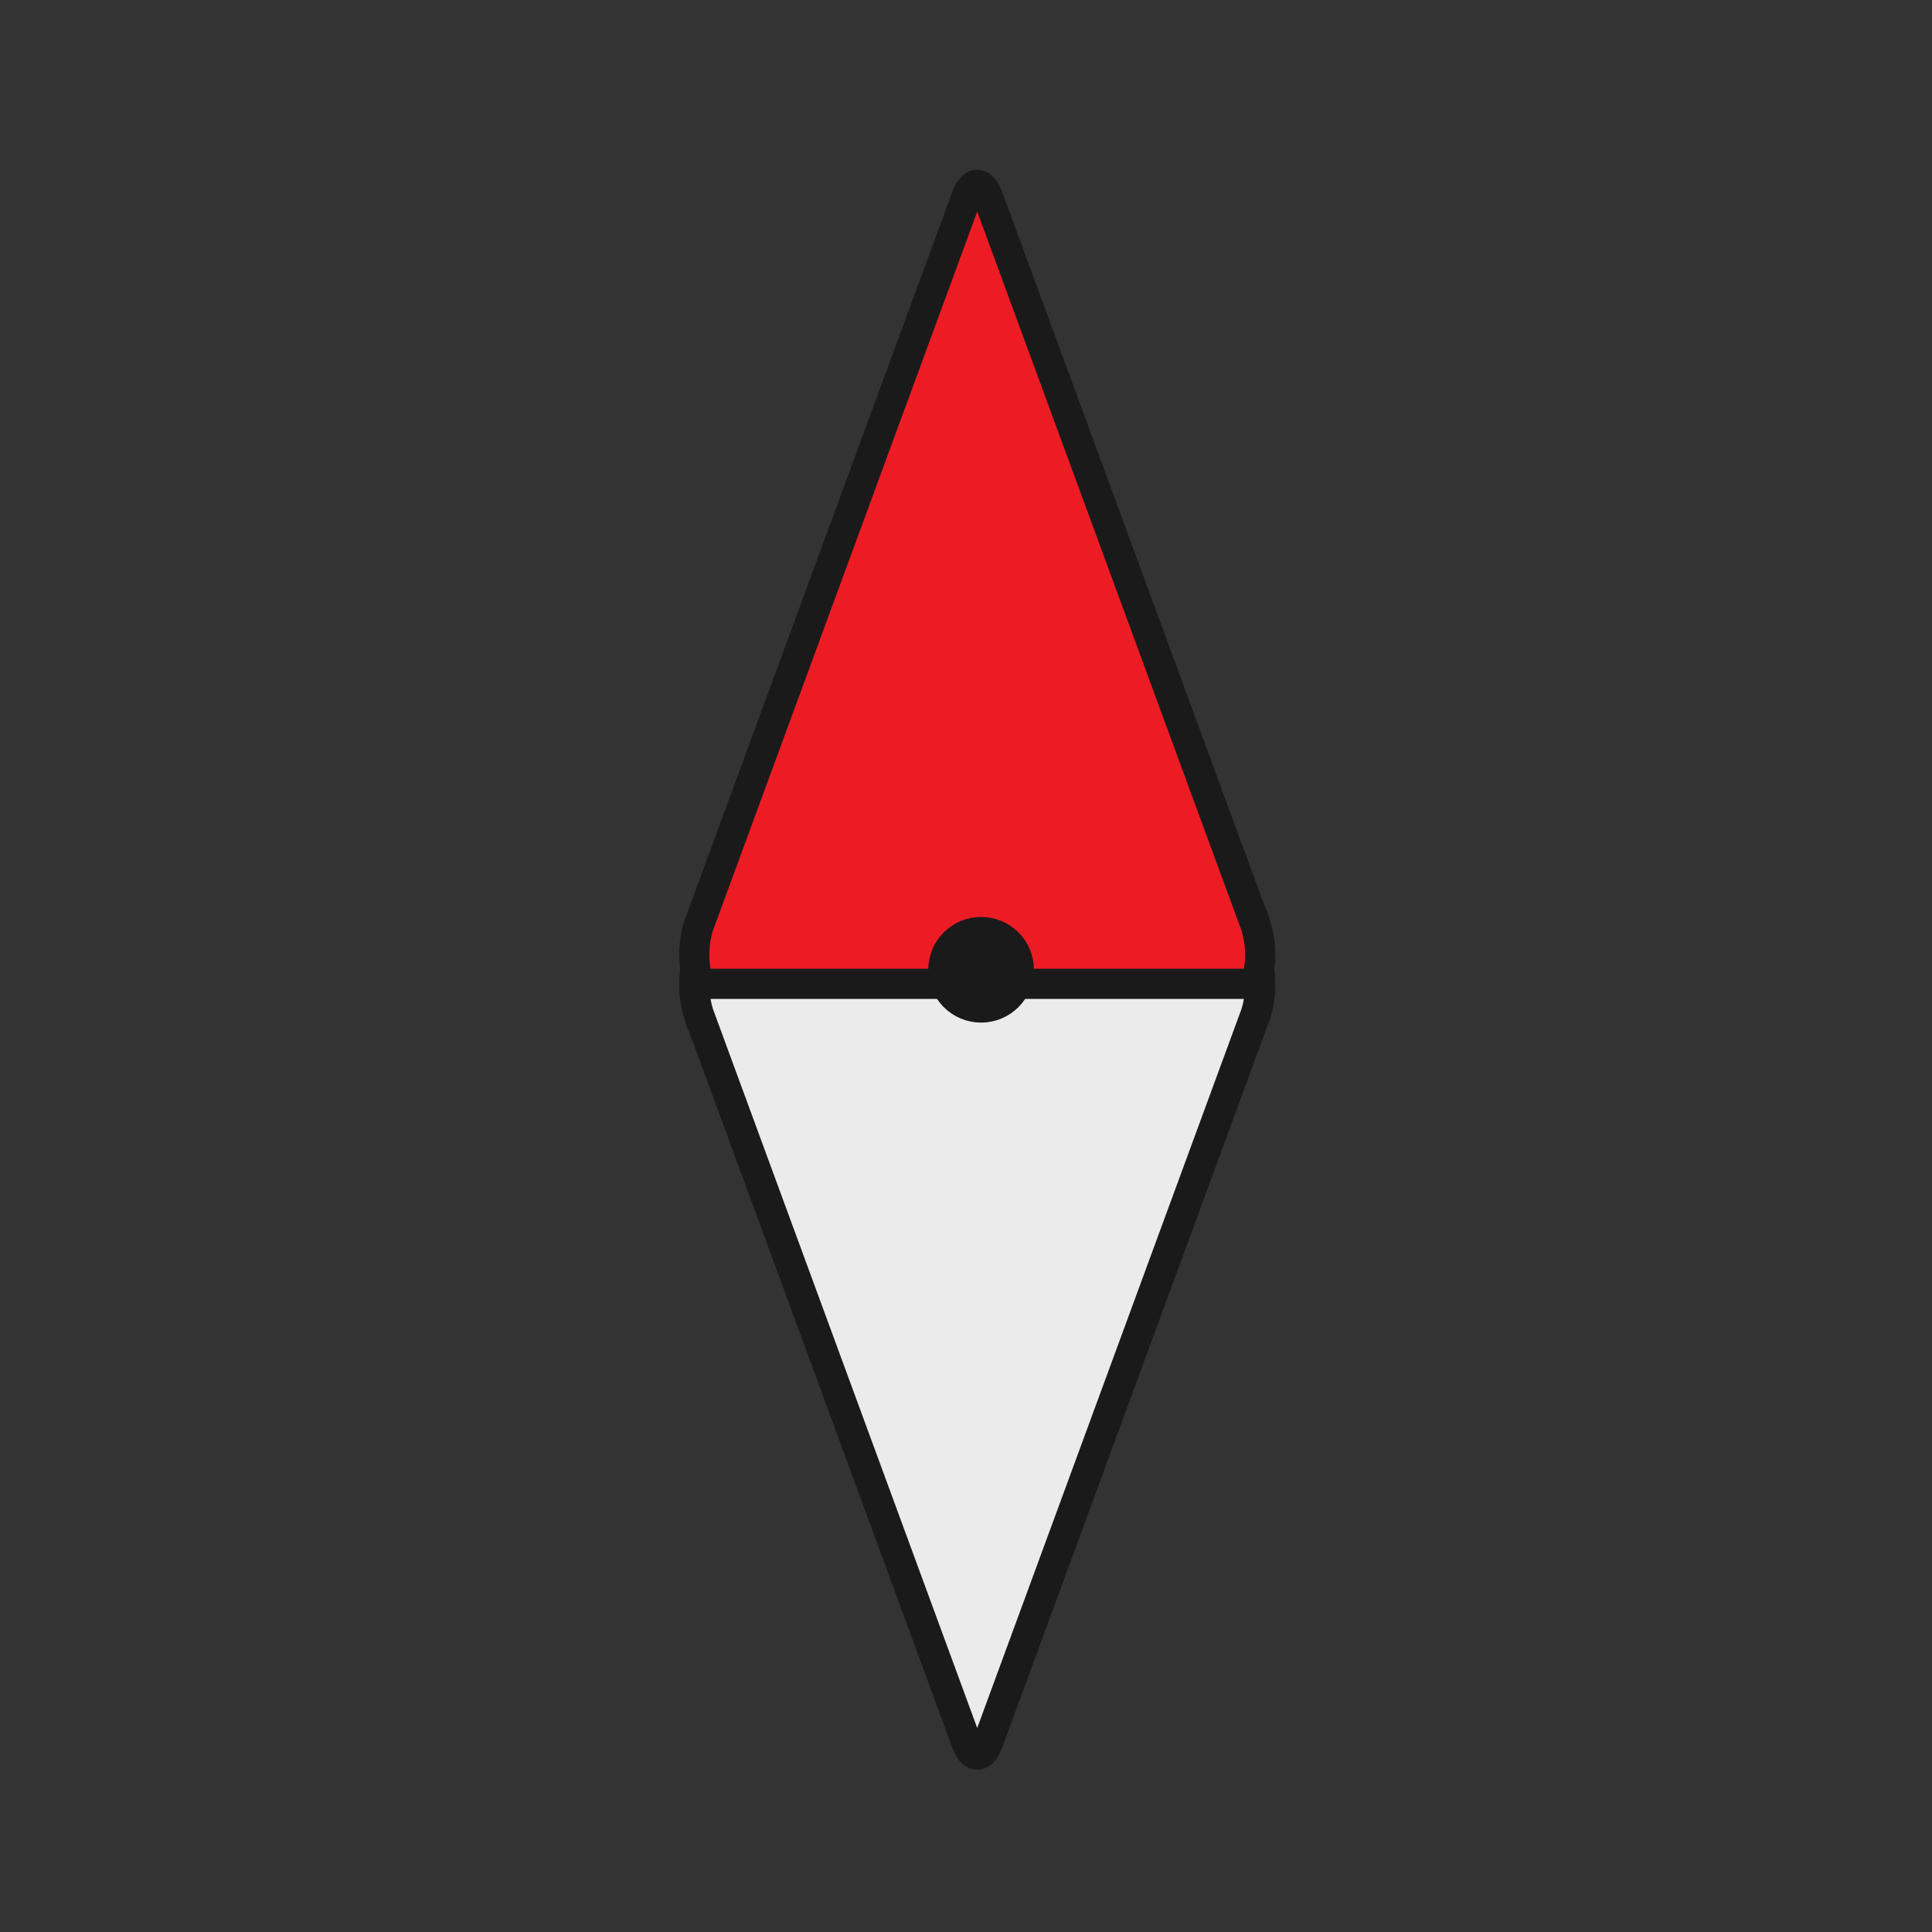 <svg xmlns="http://www.w3.org/2000/svg" width="512" height="512" viewBox="0 0 512 512">
  <rect x="0" y="0" width="512" height="512" fill="#333333" stroke="none"/>
  <defs>
    <style>
      .cls-1 {
        fill: #ebebeb;
      }

      .cls-1, .cls-2, .cls-3 {
        stroke: #1a1a1a;
        stroke-width: 8px;
      }

      .cls-1, .cls-2 {
        fill-rule: evenodd;
      }

      .cls-2 {
        fill: #ed1c24;
      }

      .cls-3 {
        fill: #1a1a1a;
      }
    </style>
  </defs>
  <path id="South" class="cls-1" d="M332.782,253.277a25.947,25.947,0,0,1,0,15.446L261.812,461.8c-1.567,4.265-4.109,4.265-5.677,0l-70.97-193.073a25.947,25.947,0,0,1,0-15.446H332.782Z"/>
  <path id="North" class="cls-2" d="M261.812,52.2l70.97,193.073a25.947,25.947,0,0,1,0,15.446H185.165a25.947,25.947,0,0,1,0-15.446L256.135,52.2C257.7,47.939,260.245,47.939,261.812,52.2Z"/>
  <circle id="Center" class="cls-3" cx="260" cy="257" r="10"/>
</svg>
